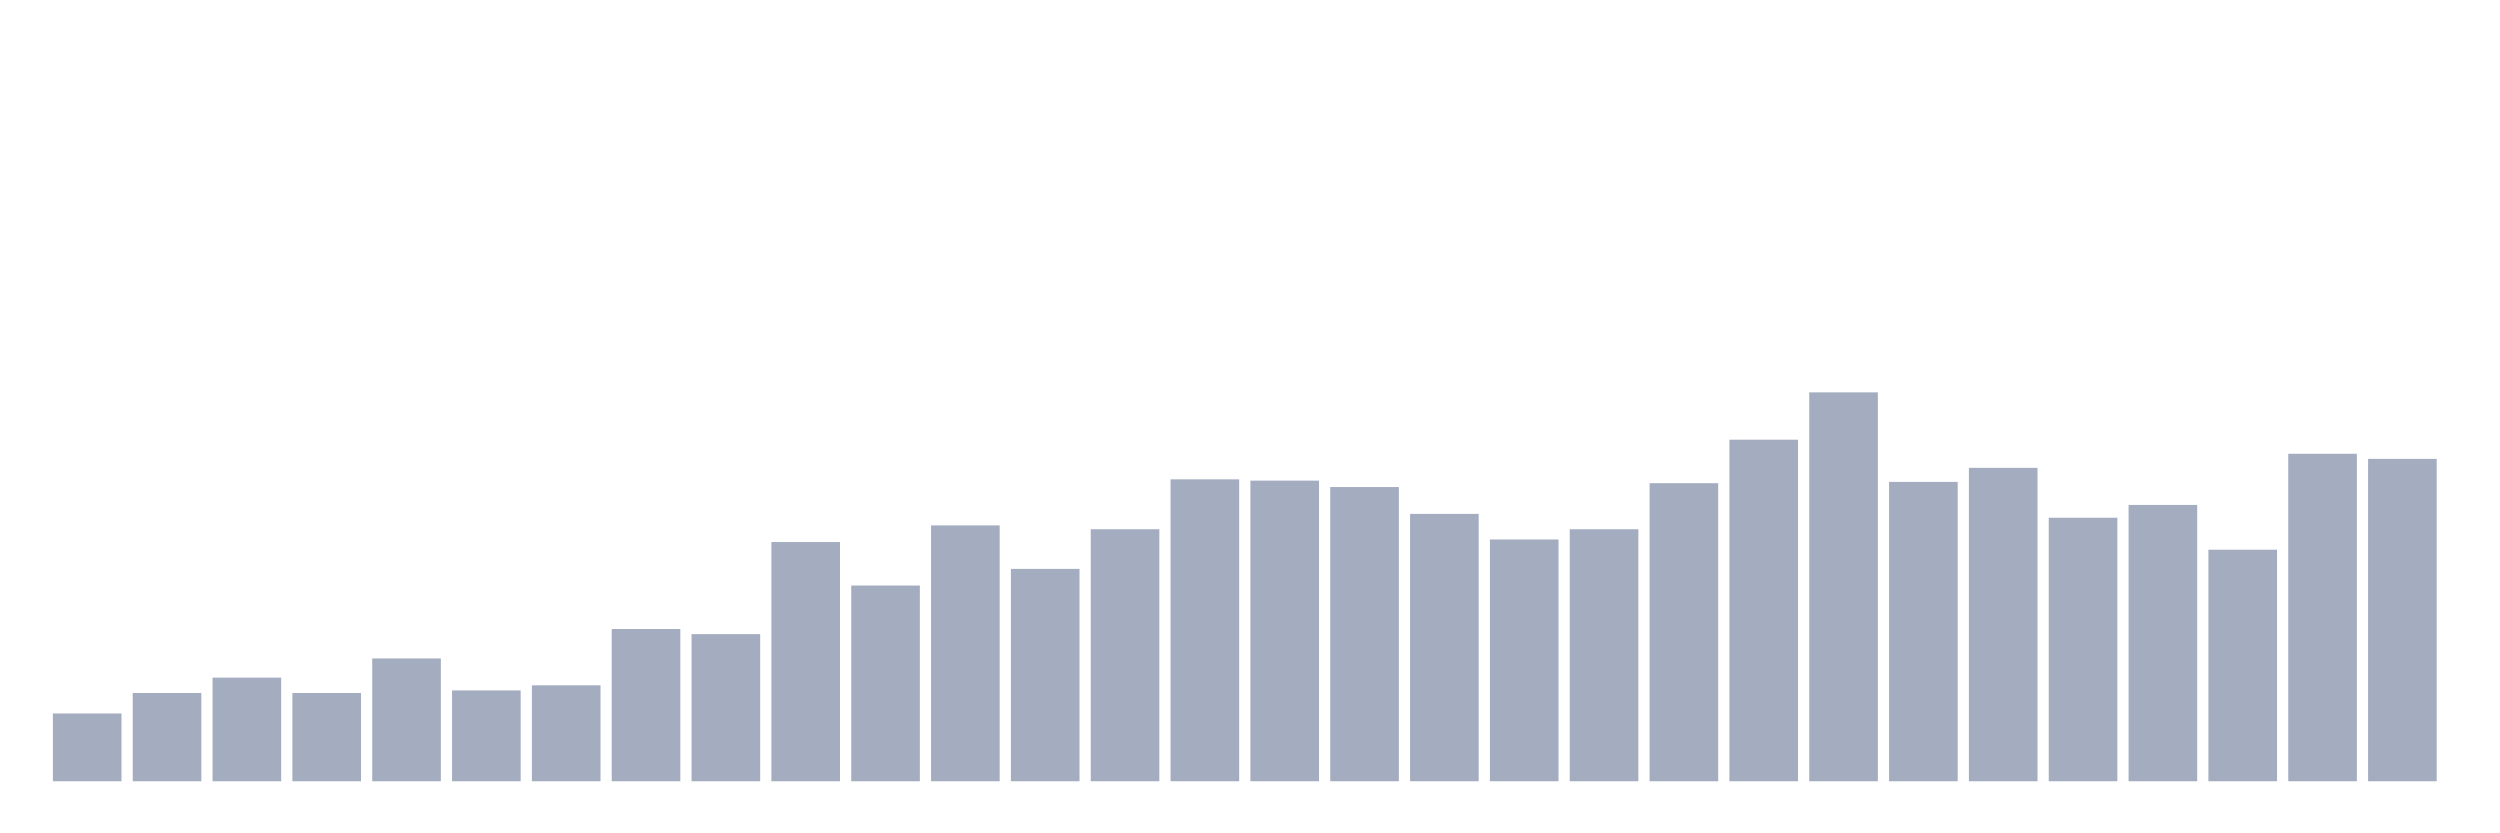 <svg xmlns="http://www.w3.org/2000/svg" viewBox="0 0 480 160"><g transform="translate(10,10)"><rect class="bar" x="0.153" width="13.175" y="126.982" height="13.018" fill="rgb(164,173,192)"></rect><rect class="bar" x="15.482" width="13.175" y="123.053" height="16.947" fill="rgb(164,173,192)"></rect><rect class="bar" x="30.81" width="13.175" y="120.105" height="19.895" fill="rgb(164,173,192)"></rect><rect class="bar" x="46.138" width="13.175" y="123.053" height="16.947" fill="rgb(164,173,192)"></rect><rect class="bar" x="61.466" width="13.175" y="116.421" height="23.579" fill="rgb(164,173,192)"></rect><rect class="bar" x="76.794" width="13.175" y="122.561" height="17.439" fill="rgb(164,173,192)"></rect><rect class="bar" x="92.123" width="13.175" y="121.579" height="18.421" fill="rgb(164,173,192)"></rect><rect class="bar" x="107.451" width="13.175" y="110.772" height="29.228" fill="rgb(164,173,192)"></rect><rect class="bar" x="122.779" width="13.175" y="111.754" height="28.246" fill="rgb(164,173,192)"></rect><rect class="bar" x="138.107" width="13.175" y="94.07" height="45.93" fill="rgb(164,173,192)"></rect><rect class="bar" x="153.436" width="13.175" y="102.421" height="37.579" fill="rgb(164,173,192)"></rect><rect class="bar" x="168.764" width="13.175" y="90.877" height="49.123" fill="rgb(164,173,192)"></rect><rect class="bar" x="184.092" width="13.175" y="99.228" height="40.772" fill="rgb(164,173,192)"></rect><rect class="bar" x="199.42" width="13.175" y="91.614" height="48.386" fill="rgb(164,173,192)"></rect><rect class="bar" x="214.748" width="13.175" y="82.035" height="57.965" fill="rgb(164,173,192)"></rect><rect class="bar" x="230.077" width="13.175" y="82.281" height="57.719" fill="rgb(164,173,192)"></rect><rect class="bar" x="245.405" width="13.175" y="83.509" height="56.491" fill="rgb(164,173,192)"></rect><rect class="bar" x="260.733" width="13.175" y="88.667" height="51.333" fill="rgb(164,173,192)"></rect><rect class="bar" x="276.061" width="13.175" y="93.579" height="46.421" fill="rgb(164,173,192)"></rect><rect class="bar" x="291.39" width="13.175" y="91.614" height="48.386" fill="rgb(164,173,192)"></rect><rect class="bar" x="306.718" width="13.175" y="82.772" height="57.228" fill="rgb(164,173,192)"></rect><rect class="bar" x="322.046" width="13.175" y="74.421" height="65.579" fill="rgb(164,173,192)"></rect><rect class="bar" x="337.374" width="13.175" y="65.333" height="74.667" fill="rgb(164,173,192)"></rect><rect class="bar" x="352.702" width="13.175" y="82.526" height="57.474" fill="rgb(164,173,192)"></rect><rect class="bar" x="368.031" width="13.175" y="79.825" height="60.175" fill="rgb(164,173,192)"></rect><rect class="bar" x="383.359" width="13.175" y="89.404" height="50.596" fill="rgb(164,173,192)"></rect><rect class="bar" x="398.687" width="13.175" y="86.947" height="53.053" fill="rgb(164,173,192)"></rect><rect class="bar" x="414.015" width="13.175" y="95.544" height="44.456" fill="rgb(164,173,192)"></rect><rect class="bar" x="429.344" width="13.175" y="77.123" height="62.877" fill="rgb(164,173,192)"></rect><rect class="bar" x="444.672" width="13.175" y="78.105" height="61.895" fill="rgb(164,173,192)"></rect></g></svg>
